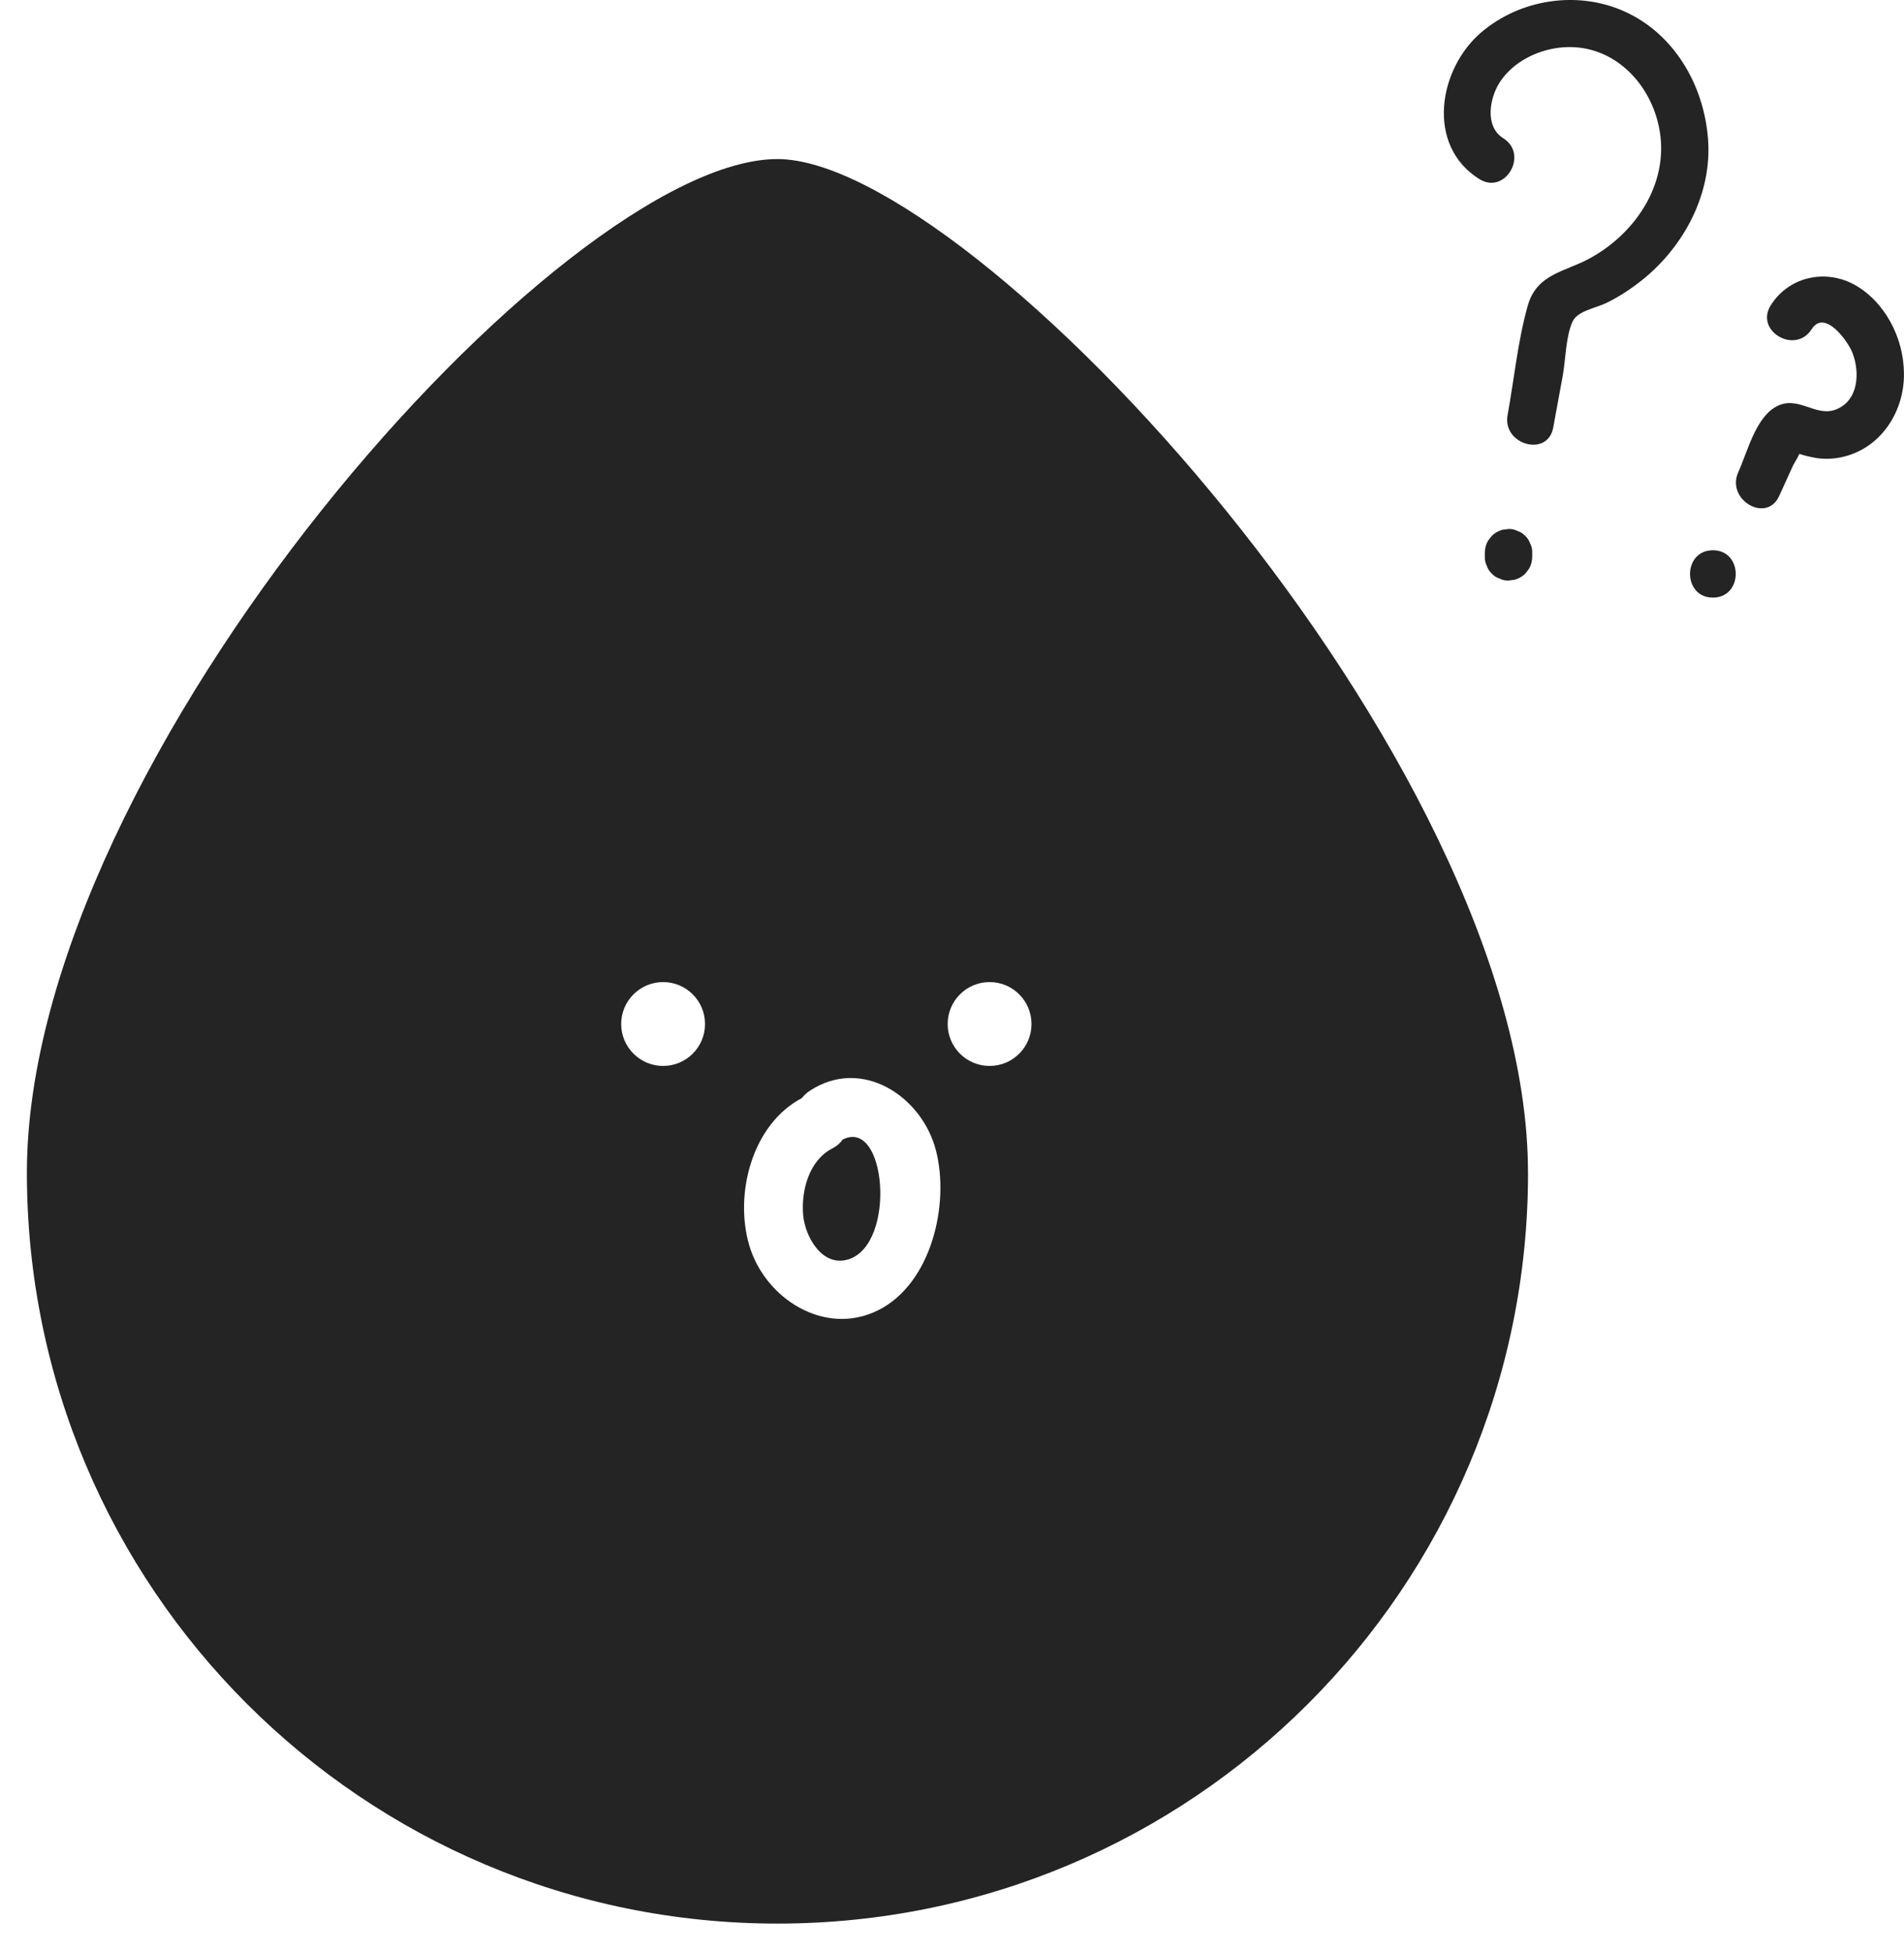 <svg width="120" height="123" viewBox="0 0 120 123" fill="none" xmlns="http://www.w3.org/2000/svg">
<path fill-rule="evenodd" clip-rule="evenodd" d="M49.001 121.186C75.126 121.186 96.305 100.008 96.305 73.882H96.302C96.302 47.757 61.297 10.021 48.998 10.021C35.436 10.021 1.695 47.757 1.695 73.882C1.695 100.008 22.876 121.186 49.001 121.186ZM44.434 64.513C44.434 65.972 43.252 67.154 41.793 67.154C40.334 67.154 39.151 65.972 39.151 64.513C39.151 63.054 40.334 61.871 41.793 61.871C43.252 61.871 44.434 63.054 44.434 64.513ZM62.369 67.154C63.828 67.154 65.01 65.972 65.01 64.513C65.01 63.054 63.828 61.871 62.369 61.871C60.91 61.871 59.727 63.054 59.727 64.513C59.727 65.972 60.91 67.154 62.369 67.154ZM50.539 69.18C47.411 70.826 46.274 75.181 47.213 78.429C48.187 81.795 51.963 84.22 55.332 82.553C58.701 80.885 59.863 75.877 58.99 72.483C58.109 69.053 54.302 66.562 51.032 68.723C50.828 68.857 50.665 69.012 50.539 69.18ZM53.11 71.793C55.857 70.388 56.505 78.318 53.513 79.326C51.834 79.89 50.736 77.905 50.619 76.549C50.487 74.998 50.992 73.109 52.447 72.357C52.742 72.204 52.96 72.01 53.11 71.793Z" fill="#242424"/>
<g clip-path="url(#clip0_832_3550)">
<path d="M94.74 8.706C93.54 7.955 93.888 6.113 94.561 5.124C95.389 3.909 96.818 3.183 98.257 3.007C101.538 2.604 104.111 5.194 104.61 8.296C105.149 11.641 103.042 14.73 100.186 16.281C98.605 17.141 96.858 17.248 96.289 19.252C95.66 21.463 95.431 23.884 95.016 26.146C94.671 28.023 97.546 28.828 97.892 26.939C98.091 25.853 98.292 24.764 98.491 23.678C98.675 22.674 98.682 21.143 99.127 20.231C99.44 19.59 100.556 19.413 101.213 19.1C102.033 18.707 102.786 18.208 103.497 17.641C106.139 15.528 107.913 12.195 107.65 8.76C107.386 5.326 105.487 2.082 102.314 0.69C99.378 -0.597 95.829 -0.048 93.383 2.015C90.65 4.321 89.844 9.163 93.234 11.281C94.867 12.302 96.366 9.722 94.74 8.706Z" fill="#242424"/>
<path d="M93.582 34.815V35.084C93.575 35.29 93.617 35.481 93.712 35.658C93.771 35.842 93.876 36.003 94.02 36.137C94.154 36.284 94.316 36.386 94.499 36.446C94.678 36.54 94.87 36.582 95.074 36.575L95.471 36.523C95.725 36.45 95.944 36.324 96.13 36.14L96.364 35.839C96.498 35.605 96.567 35.354 96.567 35.086V34.818C96.575 34.611 96.533 34.42 96.438 34.243C96.379 34.059 96.274 33.898 96.13 33.764C95.996 33.617 95.834 33.515 95.65 33.456C95.471 33.361 95.28 33.319 95.076 33.326L94.678 33.379C94.425 33.451 94.206 33.577 94.02 33.761L93.786 34.062C93.652 34.296 93.582 34.547 93.582 34.815Z" fill="#242424"/>
<path d="M114.182 20.738C115.002 19.438 116.481 21.52 116.751 22.226C117.234 23.471 117.137 25.246 115.705 25.8C114.413 26.3 113.312 24.858 111.93 25.624C110.637 26.34 110.123 28.497 109.556 29.745C108.768 31.48 111.336 32.996 112.131 31.251C112.417 30.625 112.7 29.998 112.986 29.372C113.105 29.113 113.466 28.624 113.461 28.328L113.588 28.07L112.954 28.346C112.944 28.544 114.244 28.823 114.462 28.855C114.989 28.934 115.519 28.917 116.041 28.808C118.35 28.326 119.843 26.243 119.985 23.964C120.127 21.684 119.033 19.316 117.154 18.101C115.275 16.885 112.802 17.332 111.604 19.231C110.575 20.859 113.155 22.358 114.179 20.738H114.182Z" fill="#242424"/>
<path d="M107.956 37.649C109.874 37.649 109.877 34.666 107.956 34.666C106.034 34.666 106.034 37.649 107.956 37.649Z" fill="#242424"/>
</g>
<defs>
<clipPath id="clip0_832_3550">
<rect width="29" height="37.649" fill="white" transform="translate(91)"/>
</clipPath>
</defs>
</svg>
